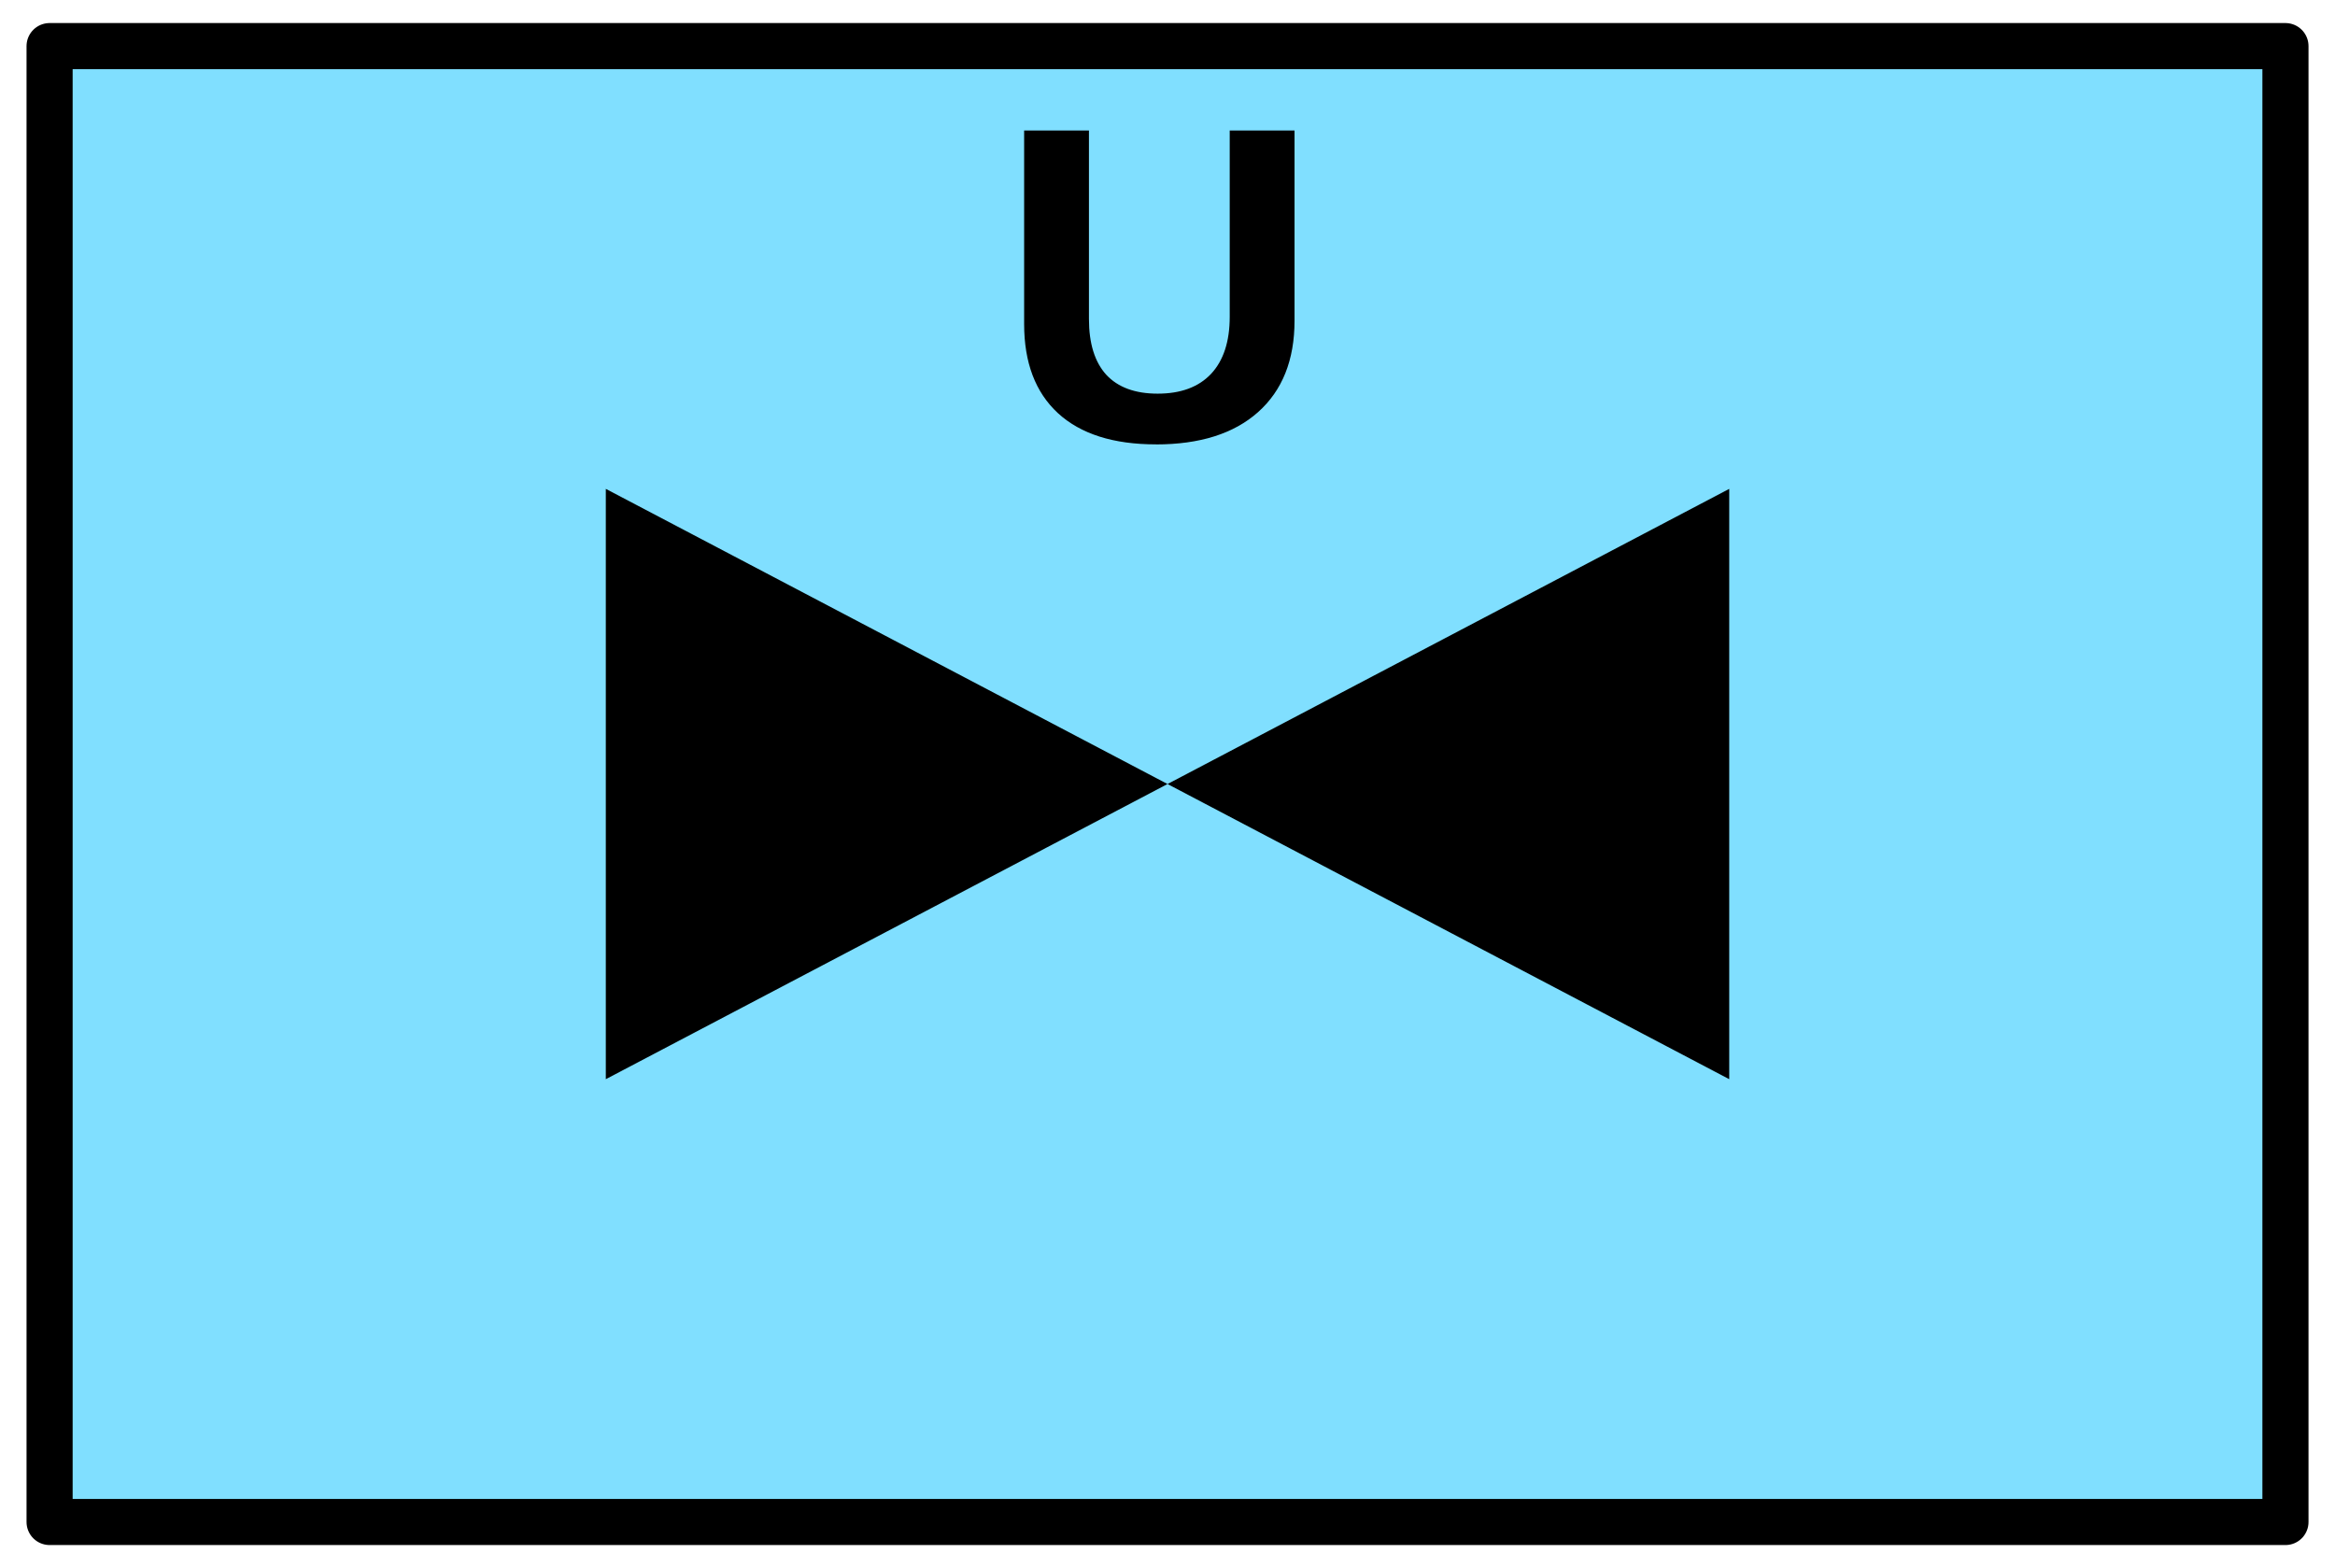 <?xml version='1.0' encoding='utf8'?>
<svg xmlns="http://www.w3.org/2000/svg" height="135" viewBox="7.158 15.875 53.417 35.983" width="201">
    <g display="inline">
        <path d="m8.217 16.933h51.3v33.867h-51.3z" fill="#80dfff" stop-color="#000000" />
        <path d="m8.217 16.933h51.3v33.867h-51.3z" fill="none" stop-color="#000000" stroke="#000000" stroke-linejoin="round" stroke-width="1.058" />
    </g>
<path d="m20.979 27.093 v6.773 6.773l12.888-6.773zm12.888 6.773 12.888 6.773v-6.773-6.773z" display="inline" fill="#000000" opacity="1" stop-color="#000000" stroke-width="1" />
<path d="m33.601 26.072 q-1.467 0-2.248-.716-.776-.716-.776-2.046v-4.44h1.487v4.325q0 .842.398 1.28.403.433 1.179.433.796 0 1.225-.454.428-.459.428-1.31v-4.274h1.487v4.365q0 1.351-.837 2.097-.832.741-2.344.741z" opacity="1" stroke-width="1" />
</svg>